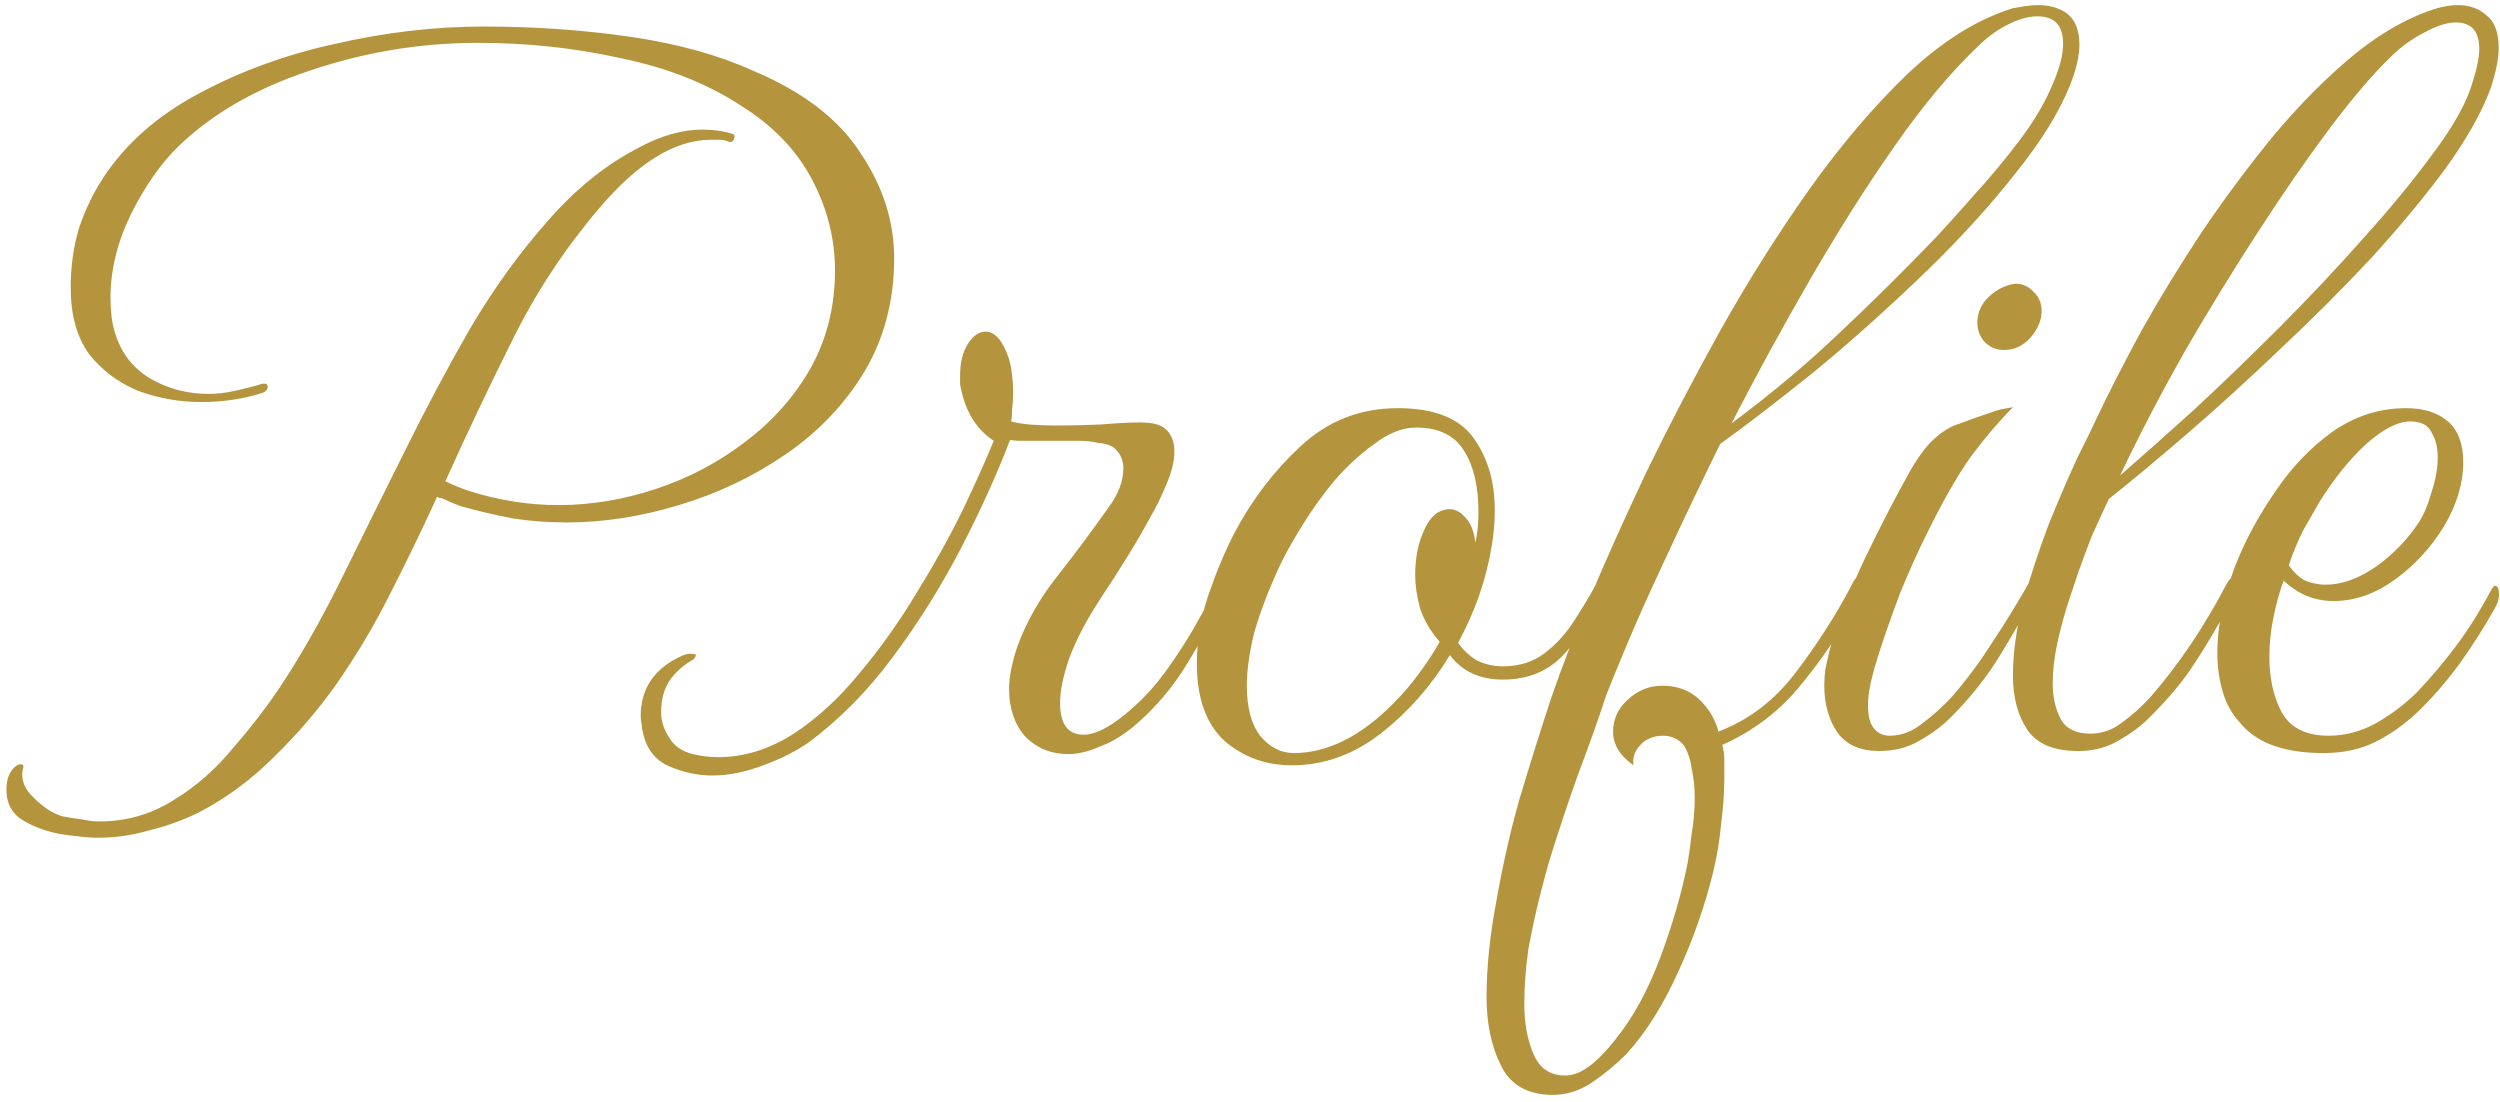 <svg width="245" height="108" viewBox="0 0 245 108" fill="none" xmlns="http://www.w3.org/2000/svg">
<path d="M9.529 82.1C8.862 82.1 7.796 82 6.329 81.8C4.929 81.6 3.629 81.167 2.429 80.5C1.229 79.833 0.629 78.8 0.629 77.4C0.629 76.533 0.829 75.867 1.229 75.4C1.496 75.067 1.762 74.9 2.029 74.9C2.296 74.9 2.362 75.067 2.229 75.4C2.029 76.4 2.396 77.333 3.329 78.2C4.262 79.133 5.196 79.733 6.129 80C6.796 80.133 7.429 80.233 8.029 80.3C8.629 80.433 9.196 80.5 9.729 80.5C12.396 80.5 14.829 79.8 17.029 78.4C19.229 77.067 21.196 75.333 22.929 73.2C24.729 71.133 26.329 69.033 27.729 66.9C29.729 63.833 31.696 60.333 33.629 56.4C35.562 52.467 37.562 48.433 39.629 44.3C41.696 40.1 43.862 36.033 46.129 32.1C48.462 28.167 50.996 24.667 53.729 21.6C56.462 18.467 59.462 16.067 62.729 14.4C64.862 13.267 66.896 12.7 68.829 12.7C69.896 12.7 70.862 12.833 71.729 13.1C71.996 13.167 72.062 13.333 71.929 13.6C71.862 13.867 71.696 13.967 71.429 13.9C71.162 13.767 70.862 13.7 70.529 13.7C70.262 13.7 69.962 13.7 69.629 13.7C66.162 13.7 62.529 15.933 58.729 20.4C55.329 24.4 52.496 28.7 50.229 33.3C47.962 37.833 45.762 42.467 43.629 47.2H43.729C44.396 47.533 45.129 47.833 45.929 48.1C48.862 49.033 51.796 49.5 54.729 49.5C57.929 49.5 61.129 48.967 64.329 47.9C67.529 46.833 70.429 45.3 73.029 43.3C75.696 41.3 77.829 38.9 79.429 36.1C81.029 33.233 81.829 30.033 81.829 26.5C81.829 23.367 81.062 20.367 79.529 17.5C77.996 14.633 75.662 12.233 72.529 10.3C69.262 8.167 65.362 6.633 60.829 5.7C56.362 4.7 51.696 4.2 46.829 4.2C41.229 4.2 35.762 5.1 30.429 6.9C25.162 8.633 20.862 11.1 17.529 14.3C15.796 15.967 14.229 18.2 12.829 21C11.496 23.733 10.829 26.467 10.829 29.2C10.829 29.8 10.862 30.4 10.929 31C10.996 31.6 11.129 32.2 11.329 32.8C11.929 34.667 13.062 36.1 14.729 37.1C16.462 38.1 18.362 38.6 20.429 38.6C21.296 38.6 22.162 38.5 23.029 38.3C23.962 38.1 24.862 37.867 25.729 37.6H25.929C26.129 37.6 26.229 37.7 26.229 37.9C26.229 38.167 26.062 38.367 25.729 38.5C23.862 39.1 21.862 39.4 19.729 39.4C17.596 39.4 15.529 39.033 13.529 38.3C11.596 37.5 9.996 36.3 8.729 34.7C7.529 33.033 6.929 30.867 6.929 28.2C6.929 26.133 7.196 24.2 7.729 22.4C8.329 20.6 9.129 18.933 10.129 17.4C12.329 14.067 15.429 11.333 19.429 9.2C23.496 7 27.962 5.367 32.829 4.3C37.762 3.167 42.629 2.6 47.429 2.6C52.362 2.6 57.129 2.933 61.729 3.6C66.329 4.267 70.329 5.367 73.729 6.9C78.662 8.967 82.196 11.667 84.329 15C86.529 18.267 87.629 21.7 87.629 25.3C87.629 29.433 86.662 33.133 84.729 36.4C82.796 39.6 80.229 42.3 77.029 44.5C73.829 46.7 70.329 48.367 66.529 49.5C62.796 50.633 59.129 51.2 55.529 51.2C53.729 51.2 51.962 51.067 50.229 50.8C48.496 50.467 46.796 50.067 45.129 49.6C44.796 49.467 44.462 49.333 44.129 49.2C43.862 49.067 43.562 48.933 43.229 48.8C43.162 48.8 43.096 48.8 43.029 48.8C42.962 48.733 42.896 48.7 42.829 48.7C41.362 51.9 39.829 55.067 38.229 58.2C36.696 61.267 34.929 64.233 32.929 67.1C31.129 69.633 29.096 72 26.829 74.2C24.562 76.467 22.062 78.3 19.329 79.7C17.796 80.433 16.196 81 14.529 81.4C12.929 81.867 11.262 82.1 9.529 82.1ZM69.789 76C68.389 76 66.989 75.7 65.589 75.1C64.189 74.5 63.322 73.367 62.989 71.7C62.922 71.433 62.889 71.2 62.889 71C62.822 70.733 62.789 70.467 62.789 70.2C62.789 67.4 64.189 65.4 66.989 64.2C67.322 64.067 67.656 64.033 67.989 64.1C68.256 64.1 68.256 64.267 67.989 64.6C67.256 65 66.622 65.5 66.089 66.1C65.222 67.033 64.789 68.267 64.789 69.8C64.789 70.667 65.056 71.5 65.589 72.3C66.056 73.1 66.822 73.633 67.889 73.9C68.689 74.1 69.522 74.2 70.389 74.2C72.922 74.2 75.389 73.433 77.789 71.9C80.122 70.367 82.289 68.367 84.289 65.9C86.356 63.433 88.222 60.8 89.889 58C91.622 55.2 93.122 52.5 94.389 49.9C95.656 47.233 96.656 45 97.389 43.2C95.856 42.2 94.822 40.667 94.289 38.6C94.222 38.267 94.156 37.967 94.089 37.7C94.089 37.367 94.089 37.067 94.089 36.8C94.089 35.6 94.322 34.6 94.789 33.8C95.322 32.933 95.922 32.5 96.589 32.5C97.522 32.5 98.289 33.4 98.889 35.2C99.022 35.667 99.122 36.2 99.189 36.8C99.256 37.333 99.289 37.867 99.289 38.4C99.289 39 99.256 39.567 99.189 40.1C99.189 40.567 99.156 40.967 99.089 41.3C99.556 41.433 100.156 41.533 100.889 41.6C101.689 41.667 102.556 41.7 103.489 41.7C104.889 41.7 106.356 41.667 107.889 41.6C109.422 41.467 110.722 41.4 111.789 41.4C113.056 41.4 113.922 41.667 114.389 42.2C114.856 42.733 115.089 43.4 115.089 44.2C115.089 45.2 114.822 46.3 114.289 47.5C113.822 48.633 113.356 49.6 112.889 50.4C112.022 52 111.189 53.433 110.389 54.7C109.656 55.9 108.822 57.2 107.889 58.6C106.489 60.733 105.456 62.7 104.789 64.5C104.189 66.233 103.889 67.7 103.889 68.9C103.889 70.967 104.656 72 106.189 72C107.456 72 109.089 71.1 111.089 69.3C112.356 68.167 113.522 66.833 114.589 65.3C115.722 63.7 116.722 62.1 117.589 60.5C118.522 58.833 119.289 57.467 119.889 56.4C120.022 56.2 120.156 56.1 120.289 56.1C120.556 56.1 120.689 56.367 120.689 56.9C120.689 57.3 120.589 57.667 120.389 58C119.256 60.067 117.956 62.333 116.489 64.8C115.022 67.267 113.222 69.4 111.089 71.2C109.956 72.133 108.822 72.8 107.689 73.2C106.622 73.667 105.622 73.9 104.689 73.9C103.022 73.9 101.622 73.333 100.489 72.2C99.422 71 98.889 69.433 98.889 67.5C98.889 66.367 99.156 65 99.689 63.4C100.556 61 101.856 58.7 103.589 56.5C105.322 54.3 106.989 52.067 108.589 49.8C109.589 48.467 110.089 47.167 110.089 45.9C110.089 45.233 109.889 44.667 109.489 44.2C109.156 43.733 108.522 43.467 107.589 43.4C107.056 43.267 106.456 43.2 105.789 43.2C105.122 43.2 104.456 43.2 103.789 43.2H101.089C100.622 43.2 100.222 43.2 99.889 43.2C99.556 43.2 99.256 43.167 98.989 43.1C97.722 46.433 96.122 49.967 94.189 53.7C92.256 57.433 90.022 61 87.489 64.4C85.022 67.733 82.256 70.533 79.189 72.8C77.922 73.667 76.456 74.4 74.789 75C73.056 75.667 71.389 76 69.789 76ZM126.59 75C124.057 75 121.857 74.2 119.99 72.6C118.19 70.933 117.29 68.4 117.29 65C117.29 62.867 117.657 60.667 118.39 58.4C119.19 56.067 120.057 54 120.99 52.2C122.723 48.933 124.89 46.1 127.49 43.7C130.157 41.233 133.323 40 136.99 40C140.523 40 142.99 40.967 144.39 42.9C145.79 44.833 146.49 47.2 146.49 50C146.49 51.133 146.39 52.3 146.19 53.5C145.657 56.767 144.557 59.933 142.89 63C143.357 63.667 143.957 64.233 144.69 64.7C145.49 65.1 146.357 65.3 147.29 65.3C148.89 65.3 150.257 64.867 151.39 64C152.523 63.133 153.49 62.067 154.29 60.8C155.157 59.467 155.89 58.233 156.49 57.1C156.89 56.367 157.257 56 157.59 56C157.79 56 157.89 56.133 157.89 56.4C157.89 56.667 157.69 57.267 157.29 58.2C156.157 60.467 154.823 62.433 153.29 64.1C151.757 65.767 149.757 66.6 147.29 66.6C145.023 66.6 143.29 65.8 142.09 64.2C140.223 67.267 137.957 69.833 135.29 71.9C132.623 73.967 129.723 75 126.59 75ZM126.79 73.8C130.057 73.8 133.29 72.2 136.49 69C137.423 68.067 138.257 67.1 138.99 66.1C139.79 65.033 140.49 63.967 141.09 62.9C140.223 61.9 139.59 60.833 139.19 59.7C138.857 58.5 138.69 57.367 138.69 56.3C138.69 54.633 138.99 53.167 139.59 51.9C140.19 50.567 141.023 49.9 142.09 49.9C142.623 49.9 143.123 50.167 143.59 50.7C144.123 51.233 144.457 52.067 144.59 53.2C144.79 52.267 144.89 51.267 144.89 50.2C144.89 47.667 144.423 45.667 143.49 44.2C142.557 42.667 140.99 41.9 138.79 41.9C137.457 41.9 136.09 42.433 134.69 43.5C133.29 44.5 131.957 45.733 130.69 47.2C129.49 48.667 128.423 50.167 127.49 51.7C126.557 53.233 125.857 54.5 125.39 55.5C124.257 57.967 123.423 60.167 122.89 62.1C122.423 64.033 122.19 65.733 122.19 67.2C122.19 69.333 122.623 70.967 123.49 72.1C124.423 73.233 125.523 73.8 126.79 73.8ZM152.183 107.3C149.716 107.3 148.016 106.333 147.083 104.4C146.149 102.533 145.683 100.3 145.683 97.7C145.683 94.767 146.016 91.567 146.683 88.1C147.283 84.7 148.016 81.467 148.883 78.4C149.816 75.267 150.849 71.967 151.983 68.5C153.183 65.033 154.516 61.6 155.983 58.2C157.383 54.867 159.149 50.933 161.283 46.4C163.483 41.867 165.916 37.2 168.583 32.4C171.316 27.533 174.216 22.933 177.283 18.6C180.416 14.2 183.649 10.4 186.983 7.2C190.383 4 193.816 1.867 197.283 0.8C197.683 0.733 198.083 0.667 198.483 0.6C198.949 0.533 199.383 0.5 199.783 0.5C200.783 0.5 201.649 0.733 202.383 1.2C203.316 1.8 203.783 2.867 203.783 4.4C203.783 5.467 203.483 6.767 202.883 8.3C201.816 10.967 200.049 13.833 197.583 16.9C195.183 19.967 192.349 23.1 189.083 26.3C185.083 30.167 181.249 33.6 177.583 36.6C173.916 39.533 170.916 41.833 168.583 43.5C166.649 47.433 164.883 51.133 163.283 54.6C161.683 58 160.383 60.9 159.383 63.3C158.383 65.7 157.716 67.333 157.383 68.2C156.649 70.467 155.749 73 154.683 75.8C153.683 78.6 152.749 81.4 151.883 84.2C151.616 85.067 151.283 86.3 150.883 87.9C150.483 89.5 150.116 91.2 149.783 93C149.516 94.867 149.383 96.667 149.383 98.4C149.383 100.267 149.683 101.9 150.283 103.3C150.883 104.7 151.916 105.4 153.383 105.4C154.116 105.4 154.849 105.133 155.583 104.6C156.383 104.067 157.283 103.167 158.283 101.9C160.016 99.767 161.483 97.1 162.683 93.9C163.883 90.7 164.783 87.6 165.383 84.6C165.516 83.867 165.649 82.9 165.783 81.7C165.983 80.567 166.083 79.367 166.083 78.1C166.083 77.167 165.983 76.233 165.783 75.3C165.649 74.367 165.383 73.6 164.983 73C164.449 72.4 163.783 72.1 162.983 72.1C162.249 72.1 161.616 72.3 161.083 72.7C160.283 73.367 159.949 74.133 160.083 75C158.749 74.067 158.083 72.967 158.083 71.7C158.083 70.5 158.549 69.467 159.483 68.6C160.483 67.667 161.616 67.2 162.883 67.2C164.349 67.2 165.549 67.633 166.483 68.5C167.416 69.367 168.049 70.4 168.383 71.6V71.7C171.383 70.567 173.916 68.633 175.983 65.9C178.116 63.1 179.949 60.233 181.483 57.3C181.683 56.833 181.883 56.6 182.083 56.6C182.283 56.6 182.383 56.867 182.383 57.4C182.383 57.933 182.283 58.4 182.083 58.8C180.549 61.667 178.716 64.4 176.583 67C174.516 69.6 171.916 71.6 168.783 73C168.916 73.467 168.983 73.967 168.983 74.5C168.983 75.1 168.983 75.7 168.983 76.3C168.983 77.633 168.883 79.067 168.683 80.6C168.549 82.2 168.283 83.833 167.883 85.5C167.083 88.767 165.949 92 164.483 95.2C163.016 98.467 161.316 101.167 159.383 103.3C158.316 104.367 157.183 105.3 155.983 106.1C154.783 106.9 153.516 107.3 152.183 107.3ZM169.683 41.5C173.616 38.567 177.116 35.633 180.183 32.7C183.316 29.767 186.516 26.6 189.783 23.2C190.716 22.2 191.916 20.867 193.383 19.2C194.916 17.533 196.416 15.733 197.883 13.8C199.349 11.867 200.449 10 201.183 8.2C201.849 6.667 202.183 5.367 202.183 4.3C202.183 2.5 201.349 1.6 199.683 1.6C198.816 1.6 197.849 1.867 196.783 2.4C195.716 2.933 194.716 3.667 193.783 4.6C191.183 7.067 188.483 10.3 185.683 14.3C182.883 18.3 180.116 22.667 177.383 27.4C174.649 32.133 172.083 36.833 169.683 41.5ZM184.18 73.6C182.314 73.6 180.947 73 180.08 71.8C179.214 70.533 178.78 69 178.78 67.2C178.78 66.667 178.814 66.133 178.88 65.6C179.014 65 179.147 64.4 179.28 63.8C180.014 61.133 181.147 58.167 182.68 54.9C184.28 51.567 185.814 48.6 187.28 46C188.147 44.533 188.947 43.5 189.68 42.9C190.414 42.233 191.214 41.767 192.08 41.5C192.947 41.167 193.98 40.8 195.18 40.4C195.514 40.267 195.847 40.167 196.18 40.1C196.514 40.033 196.88 39.967 197.28 39.9C195.947 41.233 194.58 42.833 193.18 44.7C191.847 46.567 190.38 49.133 188.78 52.4C187.914 54.133 187.047 56.067 186.18 58.2C185.38 60.333 184.68 62.333 184.08 64.2C183.48 66.067 183.147 67.533 183.08 68.6C183.014 69.867 183.18 70.767 183.58 71.3C183.98 71.833 184.514 72.1 185.18 72.1C186.314 72.1 187.38 71.7 188.38 70.9C189.447 70.1 190.38 69.267 191.18 68.4C192.647 66.733 194.014 64.9 195.28 62.9C196.614 60.9 197.914 58.767 199.18 56.5C199.38 56.233 199.547 56.1 199.68 56.1C199.947 56.1 200.08 56.3 200.08 56.7C200.08 57.033 200.014 57.3 199.88 57.5C198.68 59.7 197.414 61.9 196.08 64.1C194.747 66.3 193.114 68.367 191.18 70.3C190.314 71.167 189.28 71.933 188.08 72.6C186.947 73.267 185.647 73.6 184.18 73.6ZM196.38 34.3C195.647 34.3 195.014 34.033 194.48 33.5C194.014 32.967 193.78 32.333 193.78 31.6C193.78 30.667 194.147 29.833 194.88 29.1C195.68 28.367 196.547 27.933 197.48 27.8C198.214 27.8 198.814 28.067 199.28 28.6C199.814 29.067 200.08 29.7 200.08 30.5C200.08 31.367 199.714 32.233 198.98 33.1C198.247 33.9 197.38 34.3 196.38 34.3ZM203.668 73.6C201.268 73.6 199.601 72.9 198.668 71.5C197.735 70.1 197.268 68.333 197.268 66.2C197.268 64 197.601 61.6 198.268 59C199.001 56.4 199.835 53.867 200.768 51.4C201.768 48.933 202.701 46.767 203.568 44.9C204.501 43.033 205.135 41.733 205.468 41C206.668 38.467 208.135 35.6 209.868 32.4C211.668 29.2 213.668 25.933 215.868 22.6C218.135 19.267 220.501 16.1 222.968 13.1C225.501 10.1 228.101 7.5 230.768 5.3C233.501 3.1 236.201 1.6 238.868 0.8C239.601 0.6 240.268 0.5 240.868 0.5C242.001 0.5 242.935 0.833 243.668 1.5C244.468 2.1 244.868 3.167 244.868 4.7C244.868 5.767 244.601 7.1 244.068 8.7C243.201 11.033 241.735 13.633 239.668 16.5C237.601 19.3 235.168 22.233 232.368 25.3C229.568 28.3 226.601 31.267 223.468 34.2C220.401 37.133 217.401 39.867 214.468 42.4C211.535 44.933 208.935 47.1 206.668 48.9C206.068 50.167 205.501 51.4 204.968 52.6C204.501 53.8 204.068 54.967 203.668 56.1C203.468 56.7 203.168 57.6 202.768 58.8C202.368 60 202.001 61.333 201.668 62.8C201.335 64.267 201.168 65.667 201.168 67C201.168 68.333 201.435 69.5 201.968 70.5C202.501 71.433 203.468 71.9 204.868 71.9C206.001 71.9 207.035 71.533 207.968 70.8C208.968 70.067 209.868 69.267 210.668 68.4C213.468 65.2 215.968 61.5 218.168 57.3C218.435 56.833 218.635 56.6 218.768 56.6C218.901 56.6 218.968 56.8 218.968 57.2C218.968 57.8 218.835 58.433 218.568 59.1C217.301 61.433 216.135 63.4 215.068 65C214.068 66.6 212.601 68.367 210.668 70.3C209.801 71.167 208.768 71.933 207.568 72.6C206.435 73.267 205.135 73.6 203.668 73.6ZM207.768 46.6C209.835 44.8 212.235 42.667 214.968 40.2C217.701 37.667 220.501 34.967 223.368 32.1C226.235 29.233 228.935 26.367 231.468 23.5C234.068 20.633 236.301 17.933 238.168 15.4C240.101 12.867 241.401 10.667 242.068 8.8C242.668 7.067 242.968 5.733 242.968 4.8C242.968 3.067 242.201 2.2 240.668 2.2C239.801 2.2 238.768 2.533 237.568 3.2C236.368 3.8 235.268 4.6 234.268 5.6C232.601 7.2 230.635 9.5 228.368 12.5C226.168 15.433 223.835 18.8 221.368 22.6C218.901 26.4 216.468 30.367 214.068 34.5C211.735 38.633 209.635 42.667 207.768 46.6ZM227.699 73.8C223.833 73.8 221.099 72.8 219.499 70.8C218.699 69.933 218.133 68.9 217.799 67.7C217.466 66.5 217.299 65.267 217.299 64C217.299 62.4 217.499 60.8 217.899 59.2C218.299 57.533 218.799 56 219.399 54.6C220.333 52.4 221.566 50.2 223.099 48C224.633 45.733 226.466 43.833 228.599 42.3C230.799 40.767 233.199 40 235.799 40C237.533 40 238.899 40.433 239.899 41.3C240.899 42.167 241.399 43.5 241.399 45.3C241.399 47.367 240.766 49.467 239.499 51.6C238.233 53.667 236.633 55.4 234.699 56.8C232.766 58.2 230.766 58.9 228.699 58.9C226.833 58.9 225.199 58.233 223.799 56.9C223.399 57.967 223.066 59.167 222.799 60.5C222.533 61.767 222.399 63.067 222.399 64.4C222.399 66.467 222.799 68.267 223.599 69.8C224.466 71.333 225.999 72.1 228.199 72.1C229.799 72.1 231.333 71.7 232.799 70.9C234.333 70.033 235.699 69 236.899 67.8C238.233 66.4 239.499 64.9 240.699 63.3C241.899 61.7 243.066 59.833 244.199 57.7C244.333 57.5 244.433 57.4 244.499 57.4C244.766 57.4 244.899 57.7 244.899 58.3C244.899 58.7 244.766 59.133 244.499 59.6C243.499 61.4 242.333 63.233 240.999 65.1C239.666 66.9 238.299 68.467 236.899 69.8C235.633 71 234.266 71.967 232.799 72.7C231.333 73.433 229.633 73.8 227.699 73.8ZM224.299 55.4C224.766 56.067 225.299 56.567 225.899 56.9C226.566 57.167 227.233 57.3 227.899 57.3C229.499 57.3 231.166 56.7 232.899 55.5C234.633 54.233 236.033 52.767 237.099 51.1C237.566 50.367 237.966 49.4 238.299 48.2C238.699 47 238.899 45.867 238.899 44.8C238.899 43.867 238.699 43.067 238.299 42.4C237.966 41.667 237.266 41.3 236.199 41.3C234.999 41.3 233.566 42.033 231.899 43.5C230.299 44.967 228.766 46.867 227.299 49.2C226.833 50 226.299 50.933 225.699 52C225.166 53.067 224.699 54.2 224.299 55.4Z" fill="#B5943E"/>
</svg>
